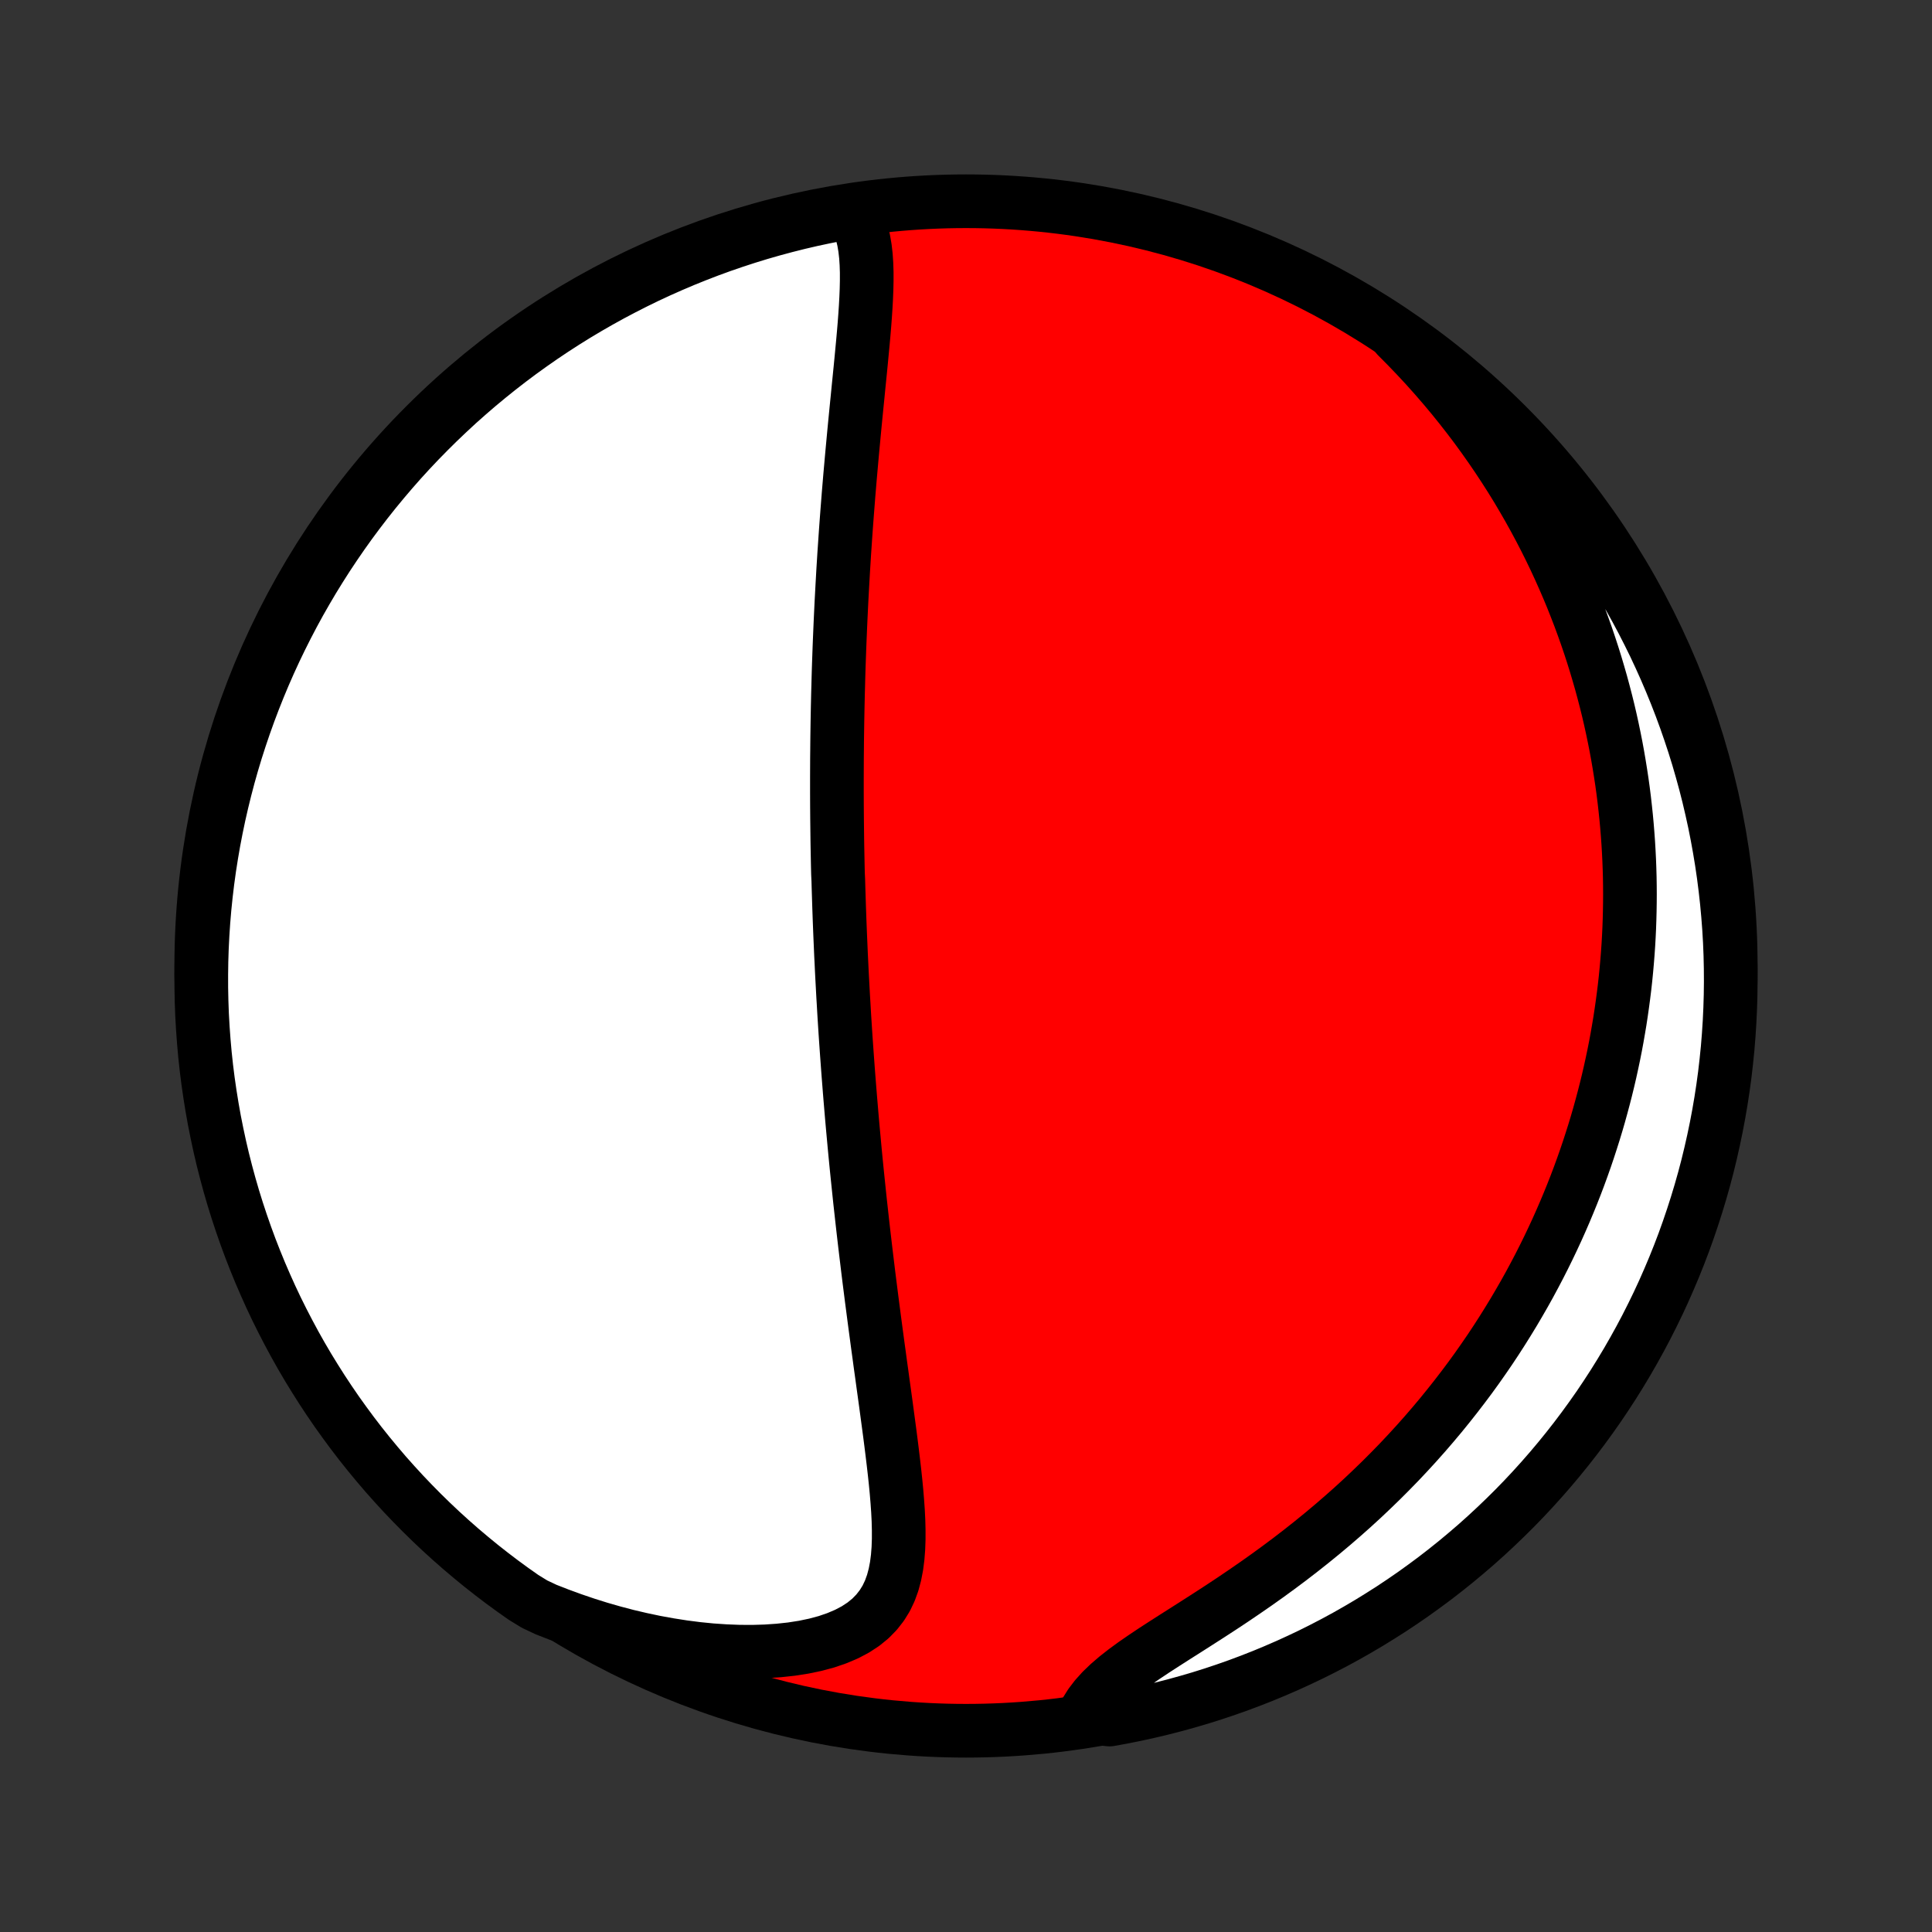 <?xml version="1.0" encoding="utf-8" standalone="no"?>
<!DOCTYPE svg PUBLIC "-//W3C//DTD SVG 1.1//EN"
  "http://www.w3.org/Graphics/SVG/1.1/DTD/svg11.dtd">
<!-- Created with matplotlib (http://matplotlib.org/) -->
<svg height="72pt" version="1.1" viewBox="0 0 72 72" width="72pt" xmlns="http://www.w3.org/2000/svg" xmlns:xlink="http://www.w3.org/1999/xlink">
 <rect x="0" y="0" width="72" height="72" fill="#333333" stroke="none"/>
 <defs>
  <style type="text/css">
*{stroke-linecap:butt;stroke-linejoin:round;}
  </style>
 </defs>
 <g id="figure_1">
  <g id="patch_1">
   <path d="
M0 72
L72 72
L72 0
L0 0
z
" style="fill:none;"/>
  </g>
  <g id="axes_1">
   <g id="PatchCollection_1">
    <defs>
     <path d="
M36 -7.5
C43.558 -7.5 50.808 -10.503 56.153 -15.848
C61.497 -21.192 64.5 -28.442 64.5 -36
C64.5 -43.558 61.497 -50.808 56.153 -56.153
C50.808 -61.497 43.558 -64.5 36 -64.5
C28.442 -64.5 21.192 -61.497 15.848 -56.153
C10.503 -50.808 7.5 -43.558 7.5 -36
C7.5 -28.442 10.503 -21.192 15.848 -15.848
C21.192 -10.503 28.442 -7.5 36 -7.5
z
" id="C0_0_a811fe30f3"/>
     <path d="
M31.78 -64.075
L31.92 -63.837
L32.032 -63.585
L32.12 -63.32
L32.187 -63.044
L32.236 -62.757
L32.27 -62.462
L32.29 -62.16
L32.3 -61.85
L32.3 -61.535
L32.293 -61.215
L32.28 -60.892
L32.262 -60.564
L32.24 -60.234
L32.215 -59.901
L32.187 -59.567
L32.157 -59.231
L32.125 -58.894
L32.093 -58.556
L32.06 -58.218
L32.026 -57.879
L31.992 -57.541
L31.959 -57.203
L31.925 -56.866
L31.892 -56.53
L31.859 -56.195
L31.827 -55.861
L31.796 -55.528
L31.765 -55.197
L31.735 -54.867
L31.706 -54.539
L31.677 -54.212
L31.65 -53.888
L31.623 -53.566
L31.598 -53.245
L31.573 -52.926
L31.549 -52.61
L31.526 -52.295
L31.504 -51.983
L31.483 -51.673
L31.462 -51.365
L31.443 -51.059
L31.424 -50.755
L31.407 -50.453
L31.39 -50.154
L31.374 -49.857
L31.358 -49.561
L31.344 -49.268
L31.33 -48.977
L31.317 -48.687
L31.305 -48.4
L31.293 -48.115
L31.282 -47.831
L31.272 -47.55
L31.262 -47.27
L31.253 -46.992
L31.245 -46.715
L31.238 -46.44
L31.23 -46.167
L31.224 -45.895
L31.218 -45.625
L31.213 -45.357
L31.208 -45.089
L31.204 -44.823
L31.2 -44.559
L31.197 -44.295
L31.195 -44.033
L31.192 -43.772
L31.191 -43.511
L31.19 -43.252
L31.189 -42.994
L31.189 -42.736
L31.189 -42.48
L31.19 -42.224
L31.191 -41.968
L31.193 -41.714
L31.195 -41.46
L31.198 -41.206
L31.201 -40.953
L31.204 -40.701
L31.208 -40.448
L31.213 -40.196
L31.218 -39.944
L31.223 -39.692
L31.229 -39.441
L31.241 -39.189
L31.248 -38.937
L31.256 -38.685
L31.264 -38.434
L31.272 -38.181
L31.281 -37.929
L31.29 -37.676
L31.3 -37.423
L31.31 -37.169
L31.321 -36.915
L31.332 -36.66
L31.343 -36.404
L31.356 -36.148
L31.368 -35.891
L31.381 -35.633
L31.395 -35.374
L31.409 -35.114
L31.423 -34.854
L31.439 -34.592
L31.454 -34.329
L31.47 -34.064
L31.487 -33.799
L31.504 -33.532
L31.522 -33.263
L31.541 -32.993
L31.56 -32.722
L31.58 -32.449
L31.6 -32.174
L31.621 -31.898
L31.643 -31.62
L31.665 -31.34
L31.688 -31.058
L31.712 -30.774
L31.736 -30.488
L31.761 -30.2
L31.787 -29.91
L31.814 -29.617
L31.841 -29.323
L31.869 -29.026
L31.898 -28.727
L31.928 -28.425
L31.959 -28.121
L31.991 -27.814
L32.023 -27.505
L32.056 -27.193
L32.091 -26.879
L32.126 -26.562
L32.162 -26.243
L32.199 -25.921
L32.237 -25.596
L32.276 -25.269
L32.316 -24.939
L32.356 -24.606
L32.398 -24.271
L32.441 -23.933
L32.484 -23.592
L32.529 -23.249
L32.574 -22.904
L32.62 -22.556
L32.667 -22.206
L32.714 -21.854
L32.763 -21.499
L32.811 -21.142
L32.861 -20.784
L32.91 -20.424
L32.96 -20.062
L33.01 -19.699
L33.059 -19.334
L33.108 -18.969
L33.157 -18.603
L33.204 -18.237
L33.25 -17.87
L33.294 -17.504
L33.336 -17.139
L33.375 -16.774
L33.41 -16.411
L33.44 -16.05
L33.465 -15.692
L33.483 -15.337
L33.492 -14.986
L33.492 -14.639
L33.48 -14.299
L33.454 -13.964
L33.412 -13.638
L33.351 -13.321
L33.269 -13.014
L33.162 -12.718
L33.028 -12.436
L32.863 -12.169
L32.667 -11.918
L32.438 -11.684
L32.175 -11.47
L31.877 -11.275
L31.548 -11.102
L31.188 -10.949
L30.8 -10.816
L30.387 -10.705
L29.951 -10.614
L29.496 -10.543
L29.025 -10.492
L28.54 -10.459
L28.044 -10.444
L27.539 -10.447
L27.027 -10.467
L26.51 -10.502
L25.989 -10.554
L25.466 -10.621
L24.943 -10.703
L24.42 -10.798
L23.898 -10.908
L23.378 -11.03
L22.861 -11.166
L22.349 -11.313
L21.84 -11.473
L21.337 -11.644
L20.839 -11.826
L20.347 -12.018
L19.917 -12.221
L19.509 -12.472
L19.106 -12.756
L18.708 -13.047
L18.315 -13.346
L17.927 -13.651
L17.546 -13.963
L17.169 -14.282
L16.799 -14.607
L16.434 -14.939
L16.076 -15.277
L15.723 -15.622
L15.377 -15.973
L15.036 -16.33
L14.703 -16.693
L14.375 -17.061
L14.055 -17.436
L13.741 -17.816
L13.433 -18.202
L13.133 -18.593
L12.84 -18.99
L12.553 -19.391
L12.274 -19.798
L12.002 -20.21
L11.738 -20.626
L11.48 -21.047
L11.23 -21.473
L10.988 -21.903
L10.754 -22.338
L10.527 -22.776
L10.307 -23.219
L10.096 -23.665
L9.893 -24.116
L9.697 -24.57
L9.51 -25.027
L9.33 -25.488
L9.159 -25.952
L8.996 -26.419
L8.841 -26.888
L8.694 -27.361
L8.556 -27.836
L8.426 -28.314
L8.304 -28.794
L8.191 -29.277
L8.087 -29.761
L7.99 -30.247
L7.903 -30.735
L7.824 -31.225
L7.753 -31.716
L7.691 -32.209
L7.638 -32.702
L7.594 -33.197
L7.558 -33.692
L7.53 -34.188
L7.512 -34.685
L7.502 -35.182
L7.501 -35.679
L7.508 -36.177
L7.524 -36.674
L7.549 -37.171
L7.582 -37.668
L7.624 -38.164
L7.675 -38.66
L7.734 -39.155
L7.802 -39.648
L7.879 -40.141
L7.964 -40.633
L8.058 -41.123
L8.16 -41.611
L8.271 -42.098
L8.39 -42.583
L8.517 -43.066
L8.653 -43.547
L8.797 -44.025
L8.95 -44.501
L9.111 -44.975
L9.28 -45.446
L9.457 -45.913
L9.642 -46.378
L9.835 -46.84
L10.036 -47.298
L10.245 -47.753
L10.462 -48.204
L10.687 -48.652
L10.919 -49.096
L11.159 -49.536
L11.407 -49.971
L11.662 -50.403
L11.925 -50.83
L12.194 -51.252
L12.472 -51.67
L12.756 -52.083
L13.047 -52.491
L13.346 -52.894
L13.651 -53.292
L13.963 -53.685
L14.282 -54.072
L14.607 -54.454
L14.939 -54.831
L15.277 -55.201
L15.622 -55.566
L15.973 -55.924
L16.33 -56.277
L16.693 -56.623
L17.061 -56.964
L17.436 -57.297
L17.816 -57.625
L18.202 -57.945
L18.593 -58.259
L18.99 -58.567
L19.391 -58.867
L19.798 -59.16
L20.21 -59.447
L20.626 -59.726
L21.047 -59.998
L21.473 -60.263
L21.903 -60.52
L22.338 -60.77
L22.776 -61.012
L23.219 -61.246
L23.665 -61.473
L24.116 -61.693
L24.57 -61.904
L25.027 -62.107
L25.488 -62.303
L25.952 -62.49
L26.419 -62.67
L26.888 -62.841
L27.361 -63.004
L27.836 -63.159
L28.314 -63.306
L28.794 -63.444
L29.277 -63.574
L29.761 -63.696
L30.247 -63.809
L30.735 -63.913
L31.225 -64.01
z
" id="C0_1_6dd6caf046"/>
     <path d="
M52.067 -59.463
L52.436 -59.091
L52.794 -58.718
L53.143 -58.342
L53.48 -57.965
L53.808 -57.586
L54.125 -57.207
L54.432 -56.826
L54.729 -56.446
L55.017 -56.065
L55.294 -55.684
L55.562 -55.304
L55.821 -54.924
L56.071 -54.544
L56.312 -54.166
L56.545 -53.788
L56.768 -53.411
L56.984 -53.036
L57.191 -52.662
L57.391 -52.289
L57.583 -51.918
L57.768 -51.548
L57.945 -51.18
L58.115 -50.813
L58.278 -50.448
L58.435 -50.085
L58.585 -49.724
L58.728 -49.364
L58.866 -49.007
L58.997 -48.651
L59.123 -48.297
L59.243 -47.944
L59.357 -47.594
L59.466 -47.245
L59.569 -46.898
L59.668 -46.553
L59.761 -46.209
L59.85 -45.867
L59.934 -45.527
L60.013 -45.188
L60.087 -44.851
L60.157 -44.515
L60.223 -44.181
L60.284 -43.849
L60.341 -43.517
L60.394 -43.187
L60.444 -42.858
L60.489 -42.531
L60.53 -42.205
L60.567 -41.879
L60.601 -41.555
L60.631 -41.232
L60.657 -40.91
L60.68 -40.589
L60.699 -40.268
L60.715 -39.949
L60.727 -39.63
L60.736 -39.312
L60.741 -38.994
L60.743 -38.677
L60.741 -38.36
L60.736 -38.044
L60.728 -37.729
L60.717 -37.413
L60.702 -37.098
L60.684 -36.783
L60.662 -36.468
L60.637 -36.154
L60.609 -35.839
L60.578 -35.525
L60.543 -35.21
L60.504 -34.895
L60.462 -34.58
L60.417 -34.265
L60.369 -33.949
L60.316 -33.633
L60.261 -33.317
L60.202 -33
L60.139 -32.683
L60.072 -32.365
L60.002 -32.046
L59.928 -31.727
L59.85 -31.407
L59.768 -31.087
L59.682 -30.766
L59.593 -30.444
L59.499 -30.12
L59.401 -29.797
L59.298 -29.472
L59.192 -29.146
L59.081 -28.819
L58.965 -28.491
L58.845 -28.162
L58.72 -27.832
L58.59 -27.501
L58.455 -27.169
L58.315 -26.835
L58.17 -26.501
L58.02 -26.165
L57.864 -25.829
L57.703 -25.491
L57.536 -25.152
L57.363 -24.811
L57.184 -24.47
L57 -24.128
L56.809 -23.785
L56.611 -23.441
L56.408 -23.096
L56.197 -22.75
L55.98 -22.403
L55.756 -22.055
L55.525 -21.707
L55.286 -21.358
L55.041 -21.009
L54.788 -20.66
L54.527 -20.311
L54.258 -19.961
L53.982 -19.612
L53.698 -19.262
L53.406 -18.914
L53.106 -18.566
L52.797 -18.218
L52.48 -17.872
L52.156 -17.527
L51.822 -17.184
L51.481 -16.842
L51.131 -16.503
L50.774 -16.165
L50.408 -15.83
L50.034 -15.498
L49.653 -15.169
L49.265 -14.844
L48.869 -14.522
L48.467 -14.204
L48.058 -13.889
L47.644 -13.58
L47.225 -13.275
L46.802 -12.975
L46.375 -12.68
L45.947 -12.39
L45.517 -12.105
L45.088 -11.826
L44.661 -11.552
L44.238 -11.282
L43.822 -11.018
L43.414 -10.757
L43.018 -10.501
L42.637 -10.247
L42.273 -9.996
L41.931 -9.746
L41.613 -9.497
L41.322 -9.247
L41.062 -8.997
L40.834 -8.744
L40.639 -8.489
L40.478 -8.231
L40.861 -7.971
L41.35 -7.918
L41.838 -8.007
L42.324 -8.104
L42.808 -8.211
L43.29 -8.325
L43.77 -8.448
L44.247 -8.58
L44.722 -8.719
L45.194 -8.867
L45.664 -9.024
L46.13 -9.188
L46.593 -9.361
L47.054 -9.542
L47.51 -9.731
L47.964 -9.928
L48.413 -10.133
L48.859 -10.345
L49.301 -10.566
L49.739 -10.794
L50.173 -11.03
L50.602 -11.274
L51.027 -11.525
L51.447 -11.784
L51.863 -12.049
L52.274 -12.323
L52.68 -12.603
L53.08 -12.891
L53.476 -13.185
L53.866 -13.487
L54.251 -13.795
L54.63 -14.111
L55.004 -14.432
L55.372 -14.761
L55.733 -15.096
L56.089 -15.437
L56.439 -15.784
L56.783 -16.138
L57.12 -16.498
L57.451 -16.864
L57.775 -17.235
L58.092 -17.612
L58.403 -17.995
L58.707 -18.383
L59.004 -18.777
L59.294 -19.176
L59.578 -19.58
L59.853 -19.989
L60.122 -20.403
L60.383 -20.822
L60.637 -21.245
L60.883 -21.673
L61.122 -22.105
L61.353 -22.541
L61.576 -22.982
L61.792 -23.426
L62 -23.875
L62.199 -24.327
L62.391 -24.782
L62.575 -25.241
L62.751 -25.703
L62.918 -26.169
L63.077 -26.637
L63.228 -27.108
L63.371 -27.582
L63.506 -28.059
L63.632 -28.538
L63.749 -29.019
L63.858 -29.502
L63.959 -29.987
L64.051 -30.474
L64.135 -30.963
L64.21 -31.453
L64.277 -31.945
L64.334 -32.438
L64.384 -32.932
L64.424 -33.427
L64.456 -33.923
L64.479 -34.419
L64.494 -34.916
L64.5 -35.413
L64.497 -35.911
L64.486 -36.408
L64.466 -36.906
L64.437 -37.403
L64.399 -37.899
L64.353 -38.395
L64.298 -38.89
L64.235 -39.385
L64.163 -39.878
L64.082 -40.37
L63.993 -40.861
L63.896 -41.35
L63.789 -41.838
L63.675 -42.324
L63.552 -42.808
L63.42 -43.29
L63.281 -43.77
L63.133 -44.247
L62.976 -44.722
L62.812 -45.194
L62.639 -45.664
L62.458 -46.13
L62.269 -46.593
L62.072 -47.054
L61.867 -47.51
L61.655 -47.964
L61.434 -48.413
L61.206 -48.859
L60.97 -49.301
L60.726 -49.739
L60.475 -50.173
L60.217 -50.602
L59.951 -51.027
L59.677 -51.447
L59.397 -51.863
L59.109 -52.274
L58.815 -52.68
L58.513 -53.08
L58.205 -53.476
L57.889 -53.866
L57.568 -54.251
L57.239 -54.63
L56.904 -55.004
L56.563 -55.372
L56.215 -55.733
L55.862 -56.089
L55.502 -56.439
L55.136 -56.783
L54.765 -57.12
L54.388 -57.451
L54.005 -57.775
L53.617 -58.092
L53.223 -58.403
L52.824 -58.707
z
" id="C0_2_4394094643"/>
    </defs>
    <g clip-path="url(#p1bffca34e9)">
     <use style="fill:#ff0000;stroke:#000000;stroke-width:2.0;" x="0.0" xlink:href="#C0_0_a811fe30f3" y="72.0"/>
    </g>
    <g clip-path="url(#p1bffca34e9)">
     <use style="fill:#ffffff;stroke:#000000;stroke-width:2.0;" x="0.0" xlink:href="#C0_1_6dd6caf046" y="72.0"/>
    </g>
    <g clip-path="url(#p1bffca34e9)">
     <use style="fill:#ffffff;stroke:#000000;stroke-width:2.0;" x="0.0" xlink:href="#C0_2_4394094643" y="72.0"/>
    </g>
   </g>
  </g>
 </g>
 <defs>
  <clipPath id="p1bffca34e9">
   <rect height="72.0" width="72.0" x="0.0" y="0.0"/>
  </clipPath>
 </defs>
</svg>
